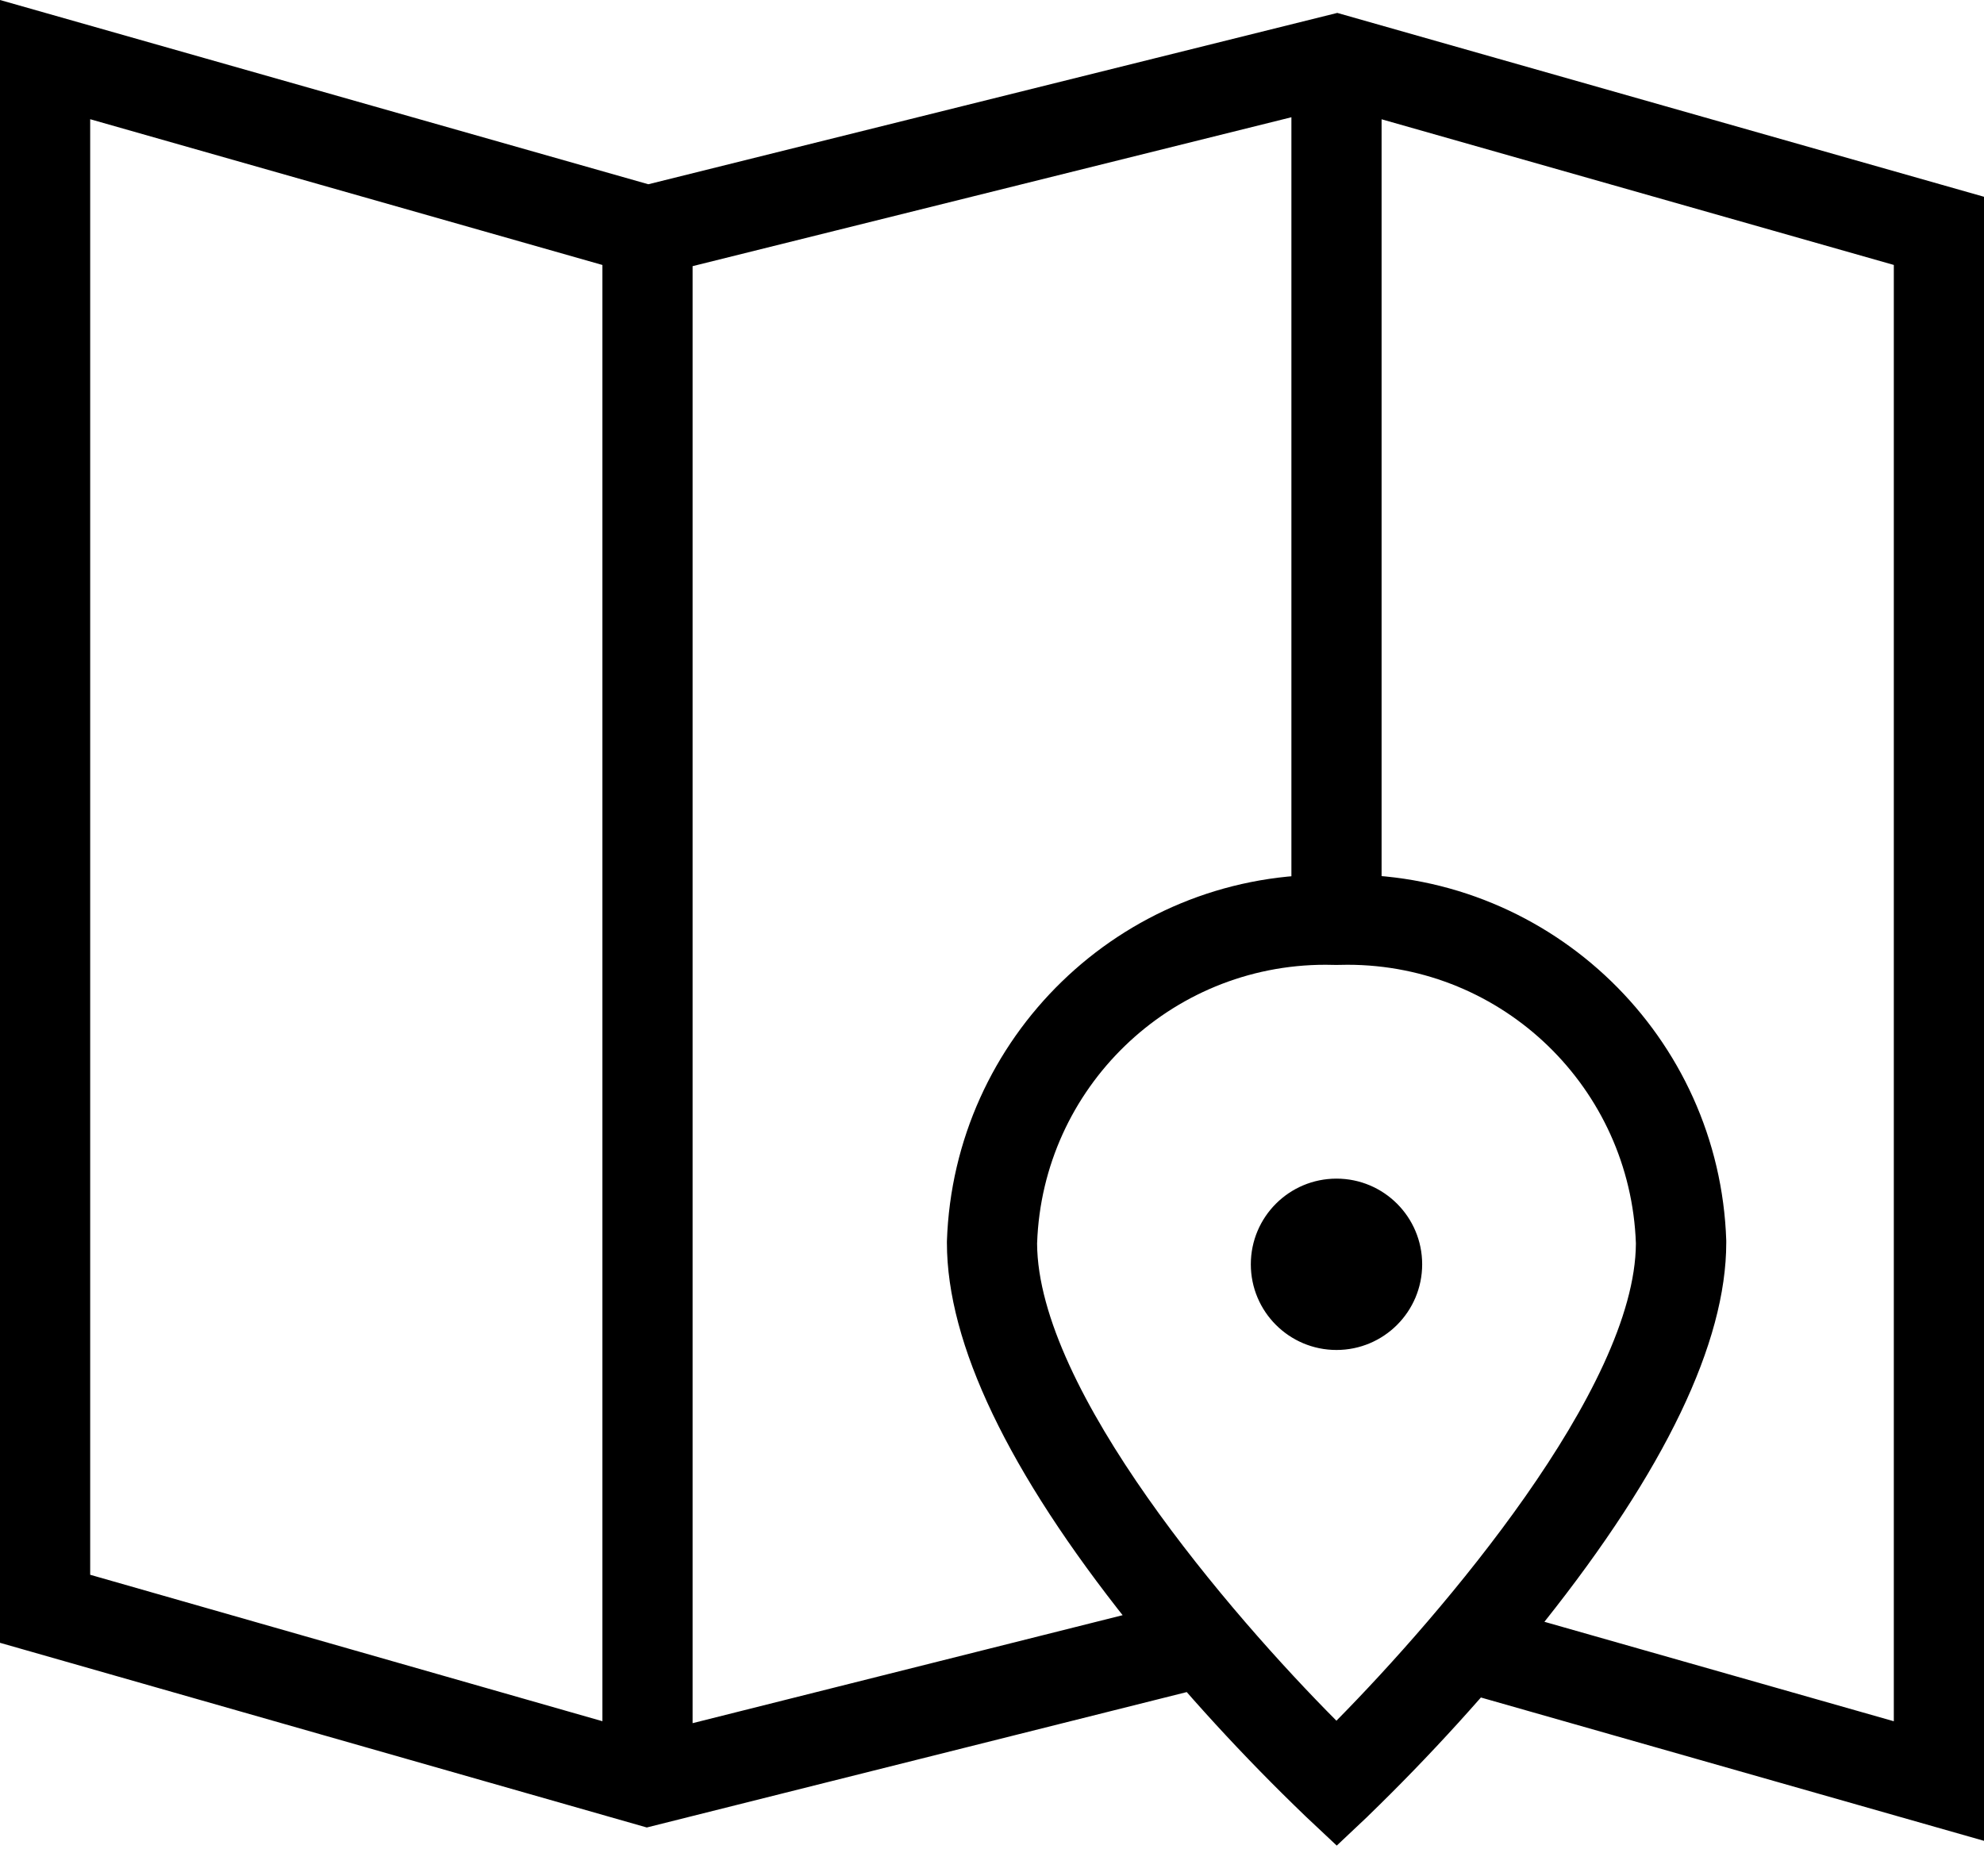 <svg width="55" height="52" viewBox="0 0 55 52" fill="none" xmlns="http://www.w3.org/2000/svg">
<path d="M55 51.033L40.083 46.783L40.767 44.378L52.5 47.718V7.345L37.028 2.945L17.927 7.695L2.5 3.305V43.657L17.97 48.08L33.27 44.238L33.88 46.663L17.93 50.663L0 45.543V0L17.973 5.108L37.072 0.358L55 5.455V51.033ZM36.75 24.25H37.055C37.146 24.247 37.253 24.246 37.36 24.246C43.041 24.246 47.669 28.757 47.855 34.393L47.855 34.41V34.45C47.855 37.218 46.158 40.758 42.808 44.968C41.233 46.932 39.632 48.691 37.927 50.343L37.913 50.358L37.057 51.165L36.2 50.36C34.473 48.701 32.869 46.952 31.381 45.107L31.297 45C27.948 40.8 26.25 37.25 26.25 34.453V34.412C26.437 28.76 31.064 24.25 36.745 24.25H36.75H36.75L36.75 24.25ZM37.055 26.75H37C36.924 26.747 36.835 26.746 36.745 26.746C32.424 26.746 28.903 30.172 28.751 34.456L28.75 34.47C28.768 38.545 34.128 44.77 37.048 47.703C39.965 44.748 45.333 38.487 45.35 34.47C45.197 30.172 41.676 26.746 37.355 26.746C37.265 26.746 37.176 26.747 37.087 26.75L37.1 26.75H37.055ZM39.425 35.05C39.425 36.362 38.362 37.425 37.05 37.425C35.738 37.425 34.675 36.362 34.675 35.05C34.675 33.738 35.738 32.675 37.05 32.675C38.362 32.675 39.425 33.739 39.425 35.05V35.05ZM19.2 49.375H16.7V6.4H19.2V49.375ZM38.3 25.5H35.8V1.625H38.3V25.5Z" fill="black"/>
</svg>
